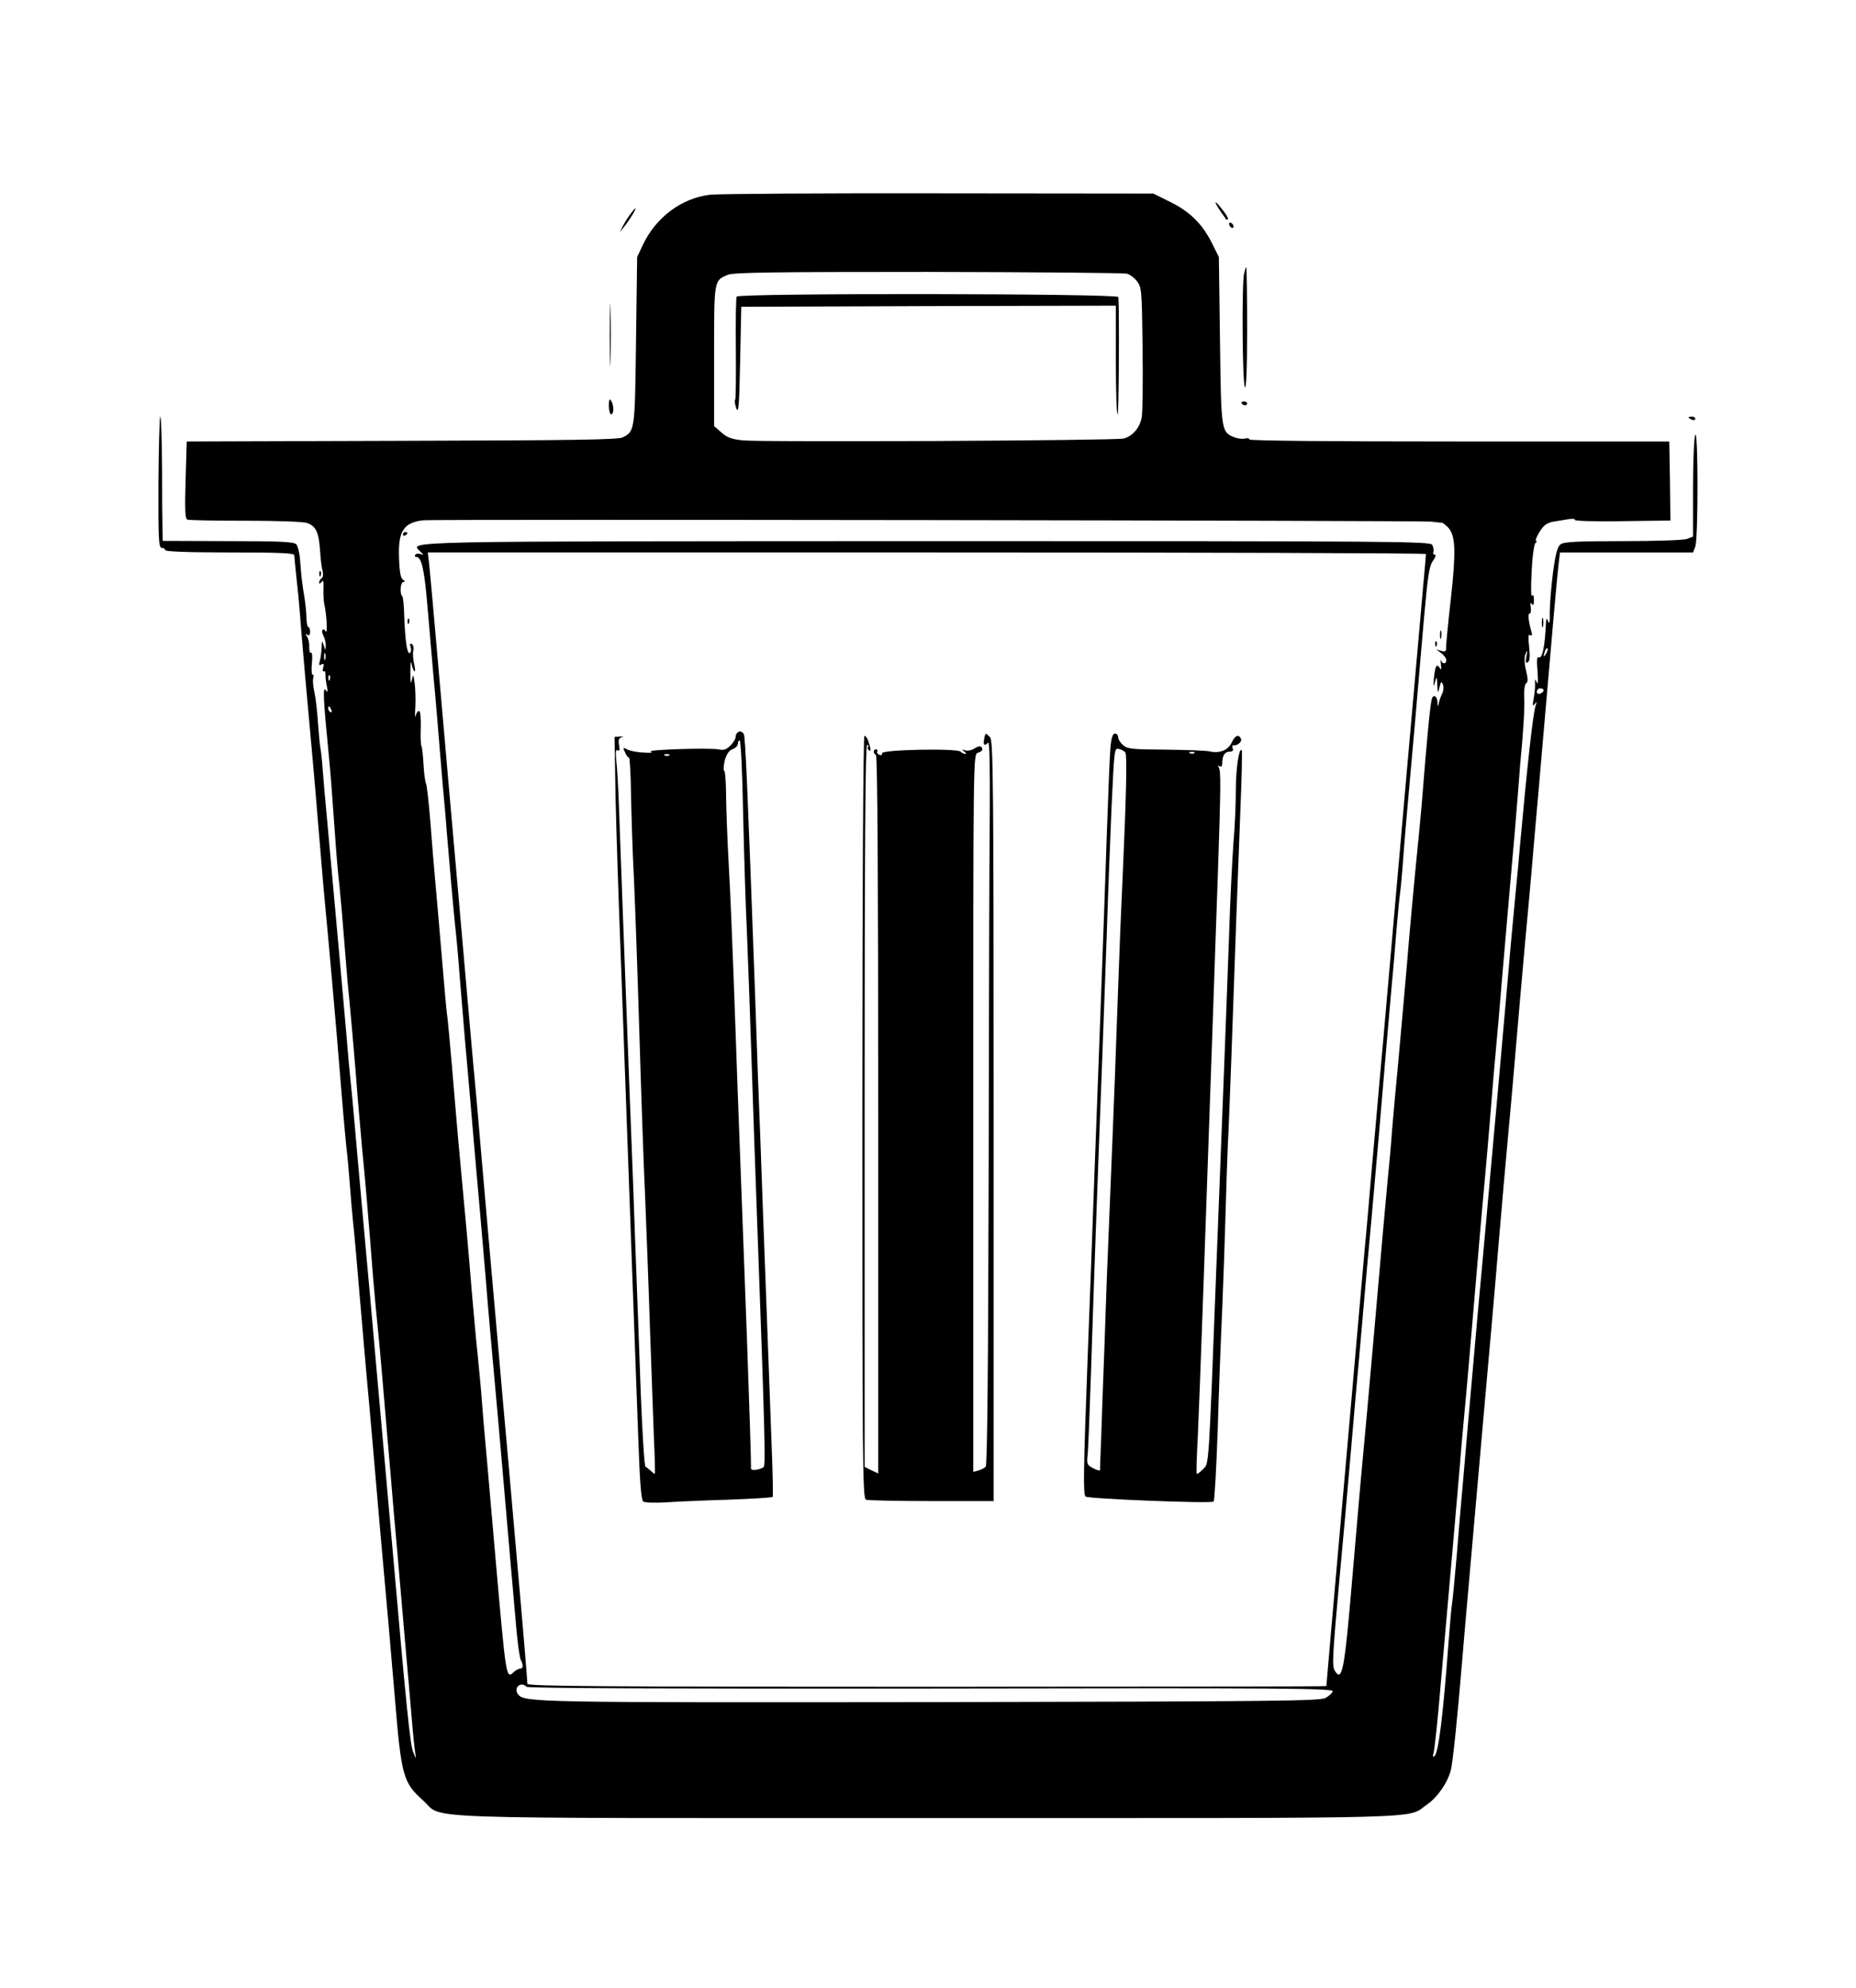 <?xml version="1.0" standalone="no"?>
<!DOCTYPE svg PUBLIC "-//W3C//DTD SVG 20010904//EN"
 "http://www.w3.org/TR/2001/REC-SVG-20010904/DTD/svg10.dtd">
<svg version="1.0" xmlns="http://www.w3.org/2000/svg"
 width="820pt" height="878pt" viewBox="0 0 820 878"
 preserveAspectRatio="xMidYMid meet">

<g transform="translate(0,878) scale(0.1,-0.1)"
fill="#000000" stroke="none">
<path d="M3138 7920 c-127 -15 -239 -99 -297 -220 l-26 -55 -5 -370 c-5 -399
-5 -399 -59 -427 -21 -10 -212 -13 -976 -15 l-950 -3 -5 -170 c-4 -136 -2
-171 8 -175 8 -3 123 -5 256 -5 144 0 255 -4 273 -10 39 -14 51 -40 57 -120 2
-36 7 -77 11 -91 4 -16 2 -30 -4 -33 -6 -4 -11 -13 -11 -19 0 -7 4 -6 11 3 7
11 9 3 8 -30 -1 -25 1 -56 4 -70 10 -43 15 -132 6 -119 -13 21 -22 3 -10 -19
6 -12 11 -31 10 -44 -1 -23 -1 -23 -9 2 -7 23 -8 22 -9 -10 -1 -19 -4 -46 -8
-59 -5 -18 -3 -22 7 -16 10 6 12 3 8 -13 -4 -12 -2 -20 2 -17 5 3 8 -3 8 -12
-1 -10 2 -34 6 -53 5 -26 4 -31 -3 -20 -16 23 -14 -24 13 -300 7 -69 13 -157
26 -335 5 -77 14 -180 20 -230 5 -49 14 -153 20 -230 6 -77 13 -160 15 -185
10 -94 36 -390 45 -515 6 -71 15 -175 20 -230 10 -94 27 -293 49 -575 6 -69
15 -170 21 -225 6 -55 17 -185 26 -290 9 -104 22 -262 30 -350 7 -88 20 -239
29 -335 8 -96 24 -278 35 -405 11 -126 25 -282 30 -345 5 -63 12 -128 15 -145
4 -26 3 -25 -10 8 -13 34 -29 188 -90 887 -9 96 -22 248 -30 337 -8 88 -28
316 -45 505 -16 188 -37 415 -45 503 -8 88 -24 264 -35 390 -11 127 -24 275
-30 330 -6 55 -15 154 -20 220 -11 129 -30 339 -84 935 -9 91 -18 199 -21 240
-3 41 -8 82 -10 90 -2 8 -6 56 -10 105 -3 50 -10 111 -16 138 -6 26 -8 54 -5
62 3 8 2 15 -3 15 -4 0 -6 23 -3 51 3 29 1 50 -4 46 -5 -3 -8 9 -8 26 1 18 -4
38 -10 46 -8 11 -8 13 2 7 8 -5 12 0 12 13 0 12 -3 21 -7 21 -5 0 -8 17 -9 38
0 20 -4 60 -8 87 -12 71 -15 102 -20 168 -2 32 -10 65 -17 73 -11 11 -70 14
-302 14 l-288 1 -1 47 c-1 26 -2 149 -2 275 -1 125 -4 227 -8 227 -3 0 -7
-130 -8 -290 -1 -254 1 -290 15 -290 8 0 15 -4 15 -10 0 -6 102 -10 285 -10
221 0 285 -3 285 -12 0 -7 5 -53 10 -103 6 -49 15 -148 20 -220 10 -119 21
-250 50 -565 6 -63 17 -195 25 -292 8 -97 19 -225 24 -285 22 -231 56 -611 76
-863 8 -102 19 -225 24 -275 6 -49 13 -126 16 -170 3 -44 10 -123 15 -175 6
-52 19 -203 30 -335 11 -132 25 -287 30 -345 5 -58 17 -184 25 -280 8 -96 24
-278 35 -405 26 -283 45 -505 65 -740 28 -338 36 -369 124 -447 95 -85 -110
-78 2231 -78 2279 0 2111 -5 2205 60 46 32 90 95 105 152 8 31 28 218 50 483
5 66 17 197 25 290 14 156 31 354 70 795 8 91 24 269 35 395 11 127 25 284 30
350 6 66 17 197 25 290 28 305 45 496 65 735 11 129 25 282 30 340 6 58 17
186 26 285 8 99 22 254 30 345 8 91 21 242 29 335 35 411 55 634 61 683 l6 52
294 0 294 0 10 26 c13 34 13 514 0 494 -5 -8 -10 -109 -10 -233 l0 -217 -26
-10 c-14 -6 -140 -10 -283 -10 -201 0 -261 -3 -276 -14 -14 -10 -22 -39 -34
-127 -8 -63 -14 -141 -14 -174 1 -41 -1 -54 -7 -40 -7 17 -9 16 -10 -10 -5
-107 -17 -158 -33 -148 -7 4 -8 -16 -4 -63 3 -42 2 -61 -3 -49 -8 18 -9 18 -8
-5 1 -14 -2 -43 -6 -65 -6 -31 -5 -37 4 -25 10 12 11 12 5 -5 -12 -35 -37
-261 -70 -625 -3 -36 -12 -137 -21 -225 -8 -88 -22 -232 -29 -320 -36 -410
-56 -633 -70 -785 -8 -91 -22 -241 -30 -335 -8 -93 -18 -192 -20 -220 -3 -27
-19 -207 -36 -400 -17 -192 -37 -420 -44 -505 -8 -85 -21 -238 -29 -340 -9
-102 -18 -198 -21 -215 -3 -16 -9 -91 -15 -165 -24 -326 -45 -496 -63 -507 -7
-4 -8 0 -4 12 4 9 19 146 32 304 47 528 74 845 85 971 5 69 15 172 20 230 6
58 19 211 30 340 31 363 49 575 60 690 5 58 17 188 25 290 8 102 19 235 25
295 6 61 17 191 25 290 16 181 27 317 45 520 6 61 15 171 21 245 6 74 13 160
15 190 15 155 21 260 18 305 -1 28 2 53 9 57 8 5 8 20 -1 57 -8 34 -8 58 -2
73 8 19 9 17 4 -11 -5 -25 -3 -32 6 -26 9 5 10 25 6 67 -5 45 -4 58 4 53 8 -5
10 -1 7 11 -14 49 -18 84 -9 84 5 0 7 12 5 28 -3 18 -2 23 5 14 6 -9 9 -3 9
18 0 20 -3 26 -8 18 -5 -7 -6 41 -2 107 3 69 11 123 17 127 6 4 8 8 3 8 -10 0
18 53 38 70 8 7 25 14 38 16 12 2 40 6 61 10 23 4 37 3 33 -2 -3 -5 83 -8 209
-6 l214 3 -2 175 -3 174 -927 0 c-556 0 -928 3 -928 9 0 5 -9 7 -20 4 -11 -3
-33 0 -48 6 -56 24 -57 24 -62 426 l-5 370 -28 56 c-43 88 -98 143 -185 186
l-76 38 -945 1 c-521 1 -976 -2 -1013 -6z m1841 -349 c13 -3 34 -19 45 -34 20
-27 21 -43 24 -290 2 -144 0 -281 -3 -305 -7 -49 -39 -88 -81 -99 -35 -9
-1593 -17 -1682 -8 -50 5 -70 13 -95 35 l-32 28 0 310 c0 338 -1 332 60 358
24 11 202 13 885 13 470 -1 866 -4 879 -8z m1346 -1095 c22 -3 43 -5 47 -5 4
-1 16 -11 27 -22 32 -35 34 -107 11 -314 -12 -104 -21 -200 -21 -213 1 -20 -3
-22 -22 -17 l-22 7 23 -17 c12 -9 22 -23 22 -31 0 -17 -17 -19 -23 -1 -2 6 -3
-1 -1 -18 3 -22 1 -26 -5 -15 -14 21 -20 10 -26 -46 -3 -38 -2 -42 4 -19 9 30
9 30 11 -10 2 -39 3 -39 10 -10 6 25 8 27 15 12 4 -10 3 -28 -3 -40 -6 -12
-13 -31 -15 -42 -4 -18 -5 -18 -6 2 -1 28 -18 39 -25 16 -7 -23 -21 -165 -45
-468 -6 -66 -15 -165 -21 -220 -11 -109 -36 -381 -44 -485 -8 -94 -24 -271
-41 -460 -9 -91 -20 -214 -25 -275 -4 -60 -13 -157 -19 -215 -12 -126 -23
-252 -56 -630 -25 -288 -47 -528 -65 -720 -5 -58 -21 -240 -35 -405 -35 -415
-45 -467 -78 -414 -12 21 -10 64 18 374 18 193 40 438 49 545 9 107 21 242 26
300 5 58 17 184 25 280 8 96 20 225 25 285 6 61 29 317 51 570 21 253 46 537
54 630 9 94 20 224 25 290 6 66 12 136 15 155 3 19 10 94 15 165 5 72 17 204
25 295 16 175 32 357 65 745 18 203 24 244 41 268 11 15 15 27 8 27 -6 0 -9 6
-6 13 2 6 0 20 -5 30 -8 16 -124 17 -2231 17 -2371 -1 -2286 1 -2240 -46 16
-16 16 -17 1 -11 -10 3 -20 2 -23 -3 -4 -6 -2 -10 4 -10 23 0 35 -52 48 -200
7 -85 20 -231 28 -325 9 -93 22 -251 30 -350 8 -99 17 -202 20 -230 2 -27 7
-77 9 -110 11 -135 27 -316 36 -405 6 -52 15 -151 20 -220 6 -69 16 -199 24
-290 8 -91 20 -223 26 -295 6 -71 17 -202 25 -290 8 -88 26 -295 40 -460 13
-165 32 -372 40 -460 8 -88 24 -266 35 -395 23 -269 45 -519 61 -700 6 -69 15
-133 20 -142 12 -23 11 -38 -3 -38 -6 0 -20 -7 -29 -16 -33 -30 -33 -28 -80
506 -11 124 -26 299 -34 390 -8 91 -20 221 -25 290 -5 69 -15 168 -20 220 -6
52 -17 178 -26 280 -14 174 -24 286 -59 660 -7 85 -21 238 -29 340 -9 102 -18
201 -21 220 -3 19 -12 123 -21 230 -9 107 -22 258 -29 335 -7 77 -18 208 -24
290 -7 83 -15 157 -19 165 -4 8 -9 47 -11 85 -2 39 -6 74 -9 80 -3 5 -5 42 -3
82 1 44 -2 73 -8 73 -5 0 -12 -10 -15 -22 -3 -13 -3 5 -1 39 2 35 0 82 -3 105
-6 42 -6 42 -13 13 -4 -20 -6 -9 -6 35 0 36 2 54 5 40 2 -14 7 -29 12 -34 5
-5 5 9 0 30 -5 22 -7 49 -4 60 3 12 0 25 -6 29 -9 5 -10 1 -6 -13 4 -11 2 -23
-3 -26 -12 -8 -21 51 -25 161 -1 46 -5 86 -9 90 -12 11 -8 63 6 63 8 0 8 3 -2
9 -11 7 -16 34 -18 96 -5 119 20 157 107 167 41 5 4411 -1 4455 -6z m-25 -143
c0 -5 -7 -82 -15 -173 -31 -350 -46 -523 -65 -735 -30 -341 -39 -447 -55 -625
-8 -91 -24 -271 -35 -400 -11 -129 -27 -307 -35 -395 -8 -88 -23 -266 -35
-395 -11 -129 -24 -282 -30 -340 -5 -58 -14 -159 -20 -225 -6 -66 -17 -194
-25 -285 -8 -91 -24 -271 -35 -400 -36 -404 -49 -558 -70 -795 -11 -126 -20
-230 -20 -232 0 -2 -794 -3 -1765 -3 -1434 0 -1765 2 -1765 13 0 15 -21 268
-50 592 -11 127 -27 307 -35 400 -9 94 -31 348 -50 565 -19 217 -49 550 -65
740 -16 190 -34 392 -40 450 -5 58 -19 211 -30 340 -11 129 -27 309 -35 400
-25 282 -54 609 -90 1025 -19 220 -37 419 -40 443 l-5 42 2205 0 c1213 0 2205
-3 2205 -7z m531 -440 c-12 -20 -14 -14 -5 12 4 9 9 14 11 11 3 -2 0 -13 -6
-23z m-5394 -25 c-3 -7 -5 -2 -5 12 0 14 2 19 5 13 2 -7 2 -19 0 -25z m20 -90
c-3 -8 -6 -5 -6 6 -1 11 2 17 5 13 3 -3 4 -12 1 -19z m5363 -47 c0 -5 -7 -11
-15 -15 -9 -3 -15 0 -15 9 0 8 7 15 15 15 8 0 15 -4 15 -9z m-5356 -87 c3 -8
2 -12 -4 -9 -6 3 -10 10 -10 16 0 14 7 11 14 -7z m862 -4314 c7 -7 600 -9
1787 -8 1572 3 1777 1 1775 -12 -2 -8 -17 -22 -33 -30 -26 -13 -240 -15 -1740
-18 -1732 -2 -1797 -1 -1825 33 -24 29 10 61 36 35z"/>
<path d="M3255 7470 c-4 -6 -5 -109 -4 -230 1 -121 0 -223 -3 -226 -4 -3 -1
-20 5 -37 10 -27 13 10 17 208 l5 240 828 3 827 2 0 -240 c0 -132 3 -240 8
-240 5 0 8 455 3 518 -1 16 -1676 18 -1686 2z"/>
<path d="M1780 6419 c0 -5 5 -7 10 -4 6 3 10 8 10 11 0 2 -4 4 -10 4 -5 0 -10
-5 -10 -11z"/>
<path d="M1801 6034 c0 -11 3 -14 6 -6 3 7 2 16 -1 19 -3 4 -6 -2 -5 -13z"/>
<path d="M6362 5975 c0 -16 2 -22 5 -12 2 9 2 23 0 30 -3 6 -5 -1 -5 -18z"/>
<path d="M6341 5934 c0 -11 3 -14 6 -6 3 7 2 16 -1 19 -3 4 -6 -2 -5 -13z"/>
<path d="M3257 5543 c-4 -3 -7 -12 -7 -19 0 -7 -10 -24 -22 -36 -18 -18 -30
-23 -52 -18 -44 8 -324 -1 -301 -10 12 -5 0 -6 -32 -4 -29 1 -61 8 -72 14 -20
10 -20 9 -9 -14 6 -14 14 -24 17 -22 3 3 8 -73 9 -167 2 -95 7 -262 13 -372 5
-110 16 -418 24 -685 8 -267 19 -586 25 -710 5 -124 15 -380 21 -570 7 -190
15 -415 18 -500 4 -85 6 -157 4 -159 -1 -2 -9 4 -17 12 -9 8 -20 17 -24 19 -5
1 -14 147 -21 323 -6 176 -18 493 -26 705 -7 212 -19 511 -25 665 -22 593 -40
1056 -45 1210 -3 88 -8 184 -12 214 -4 39 -3 52 6 47 8 -5 10 1 6 23 -4 22 -1
31 12 35 11 3 7 4 -7 3 l-25 -2 3 -180 c1 -99 9 -362 17 -585 8 -223 22 -592
30 -820 8 -228 22 -602 30 -830 8 -228 20 -536 25 -684 7 -196 13 -272 22
-278 7 -5 49 -6 93 -4 44 3 169 9 278 12 108 4 199 9 201 13 2 3 0 107 -5 231
-5 124 -15 416 -24 650 -9 234 -20 540 -25 680 -6 140 -17 449 -25 685 -33
907 -42 1111 -49 1123 -8 13 -19 15 -29 5z m26 -349 c4 -174 11 -414 17 -533
5 -119 14 -367 20 -551 6 -184 17 -508 25 -720 34 -930 38 -1081 29 -1090 -5
-4 -20 -10 -34 -12 -19 -2 -24 1 -22 14 1 9 -7 265 -18 570 -41 1089 -49 1307
-59 1598 -6 162 -15 381 -21 485 -6 105 -11 241 -12 303 0 62 -4 115 -8 117
-5 3 -3 23 2 46 8 28 18 43 34 50 13 4 24 15 24 24 0 8 4 15 8 15 5 0 12 -142
15 -316z m-326 250 c-3 -3 -12 -4 -19 -1 -8 3 -5 6 6 6 11 1 17 -2 13 -5z"/>
<path d="M4348 5515 c-5 -26 1 -32 18 -15 6 6 8 -106 7 -303 -2 -172 -4 -891
-5 -1599 -2 -842 -6 -1290 -13 -1296 -5 -6 -20 -13 -32 -17 l-23 -6 0 1585 c0
1576 0 1585 20 1591 11 3 20 10 20 14 0 17 -14 19 -35 5 -12 -8 -31 -12 -41
-8 -16 5 -16 4 -4 -5 8 -6 10 -11 5 -11 -6 0 -16 5 -21 10 -16 16 -350 9 -347
-7 2 -7 -4 -10 -12 -7 -8 4 -12 10 -9 15 3 5 0 9 -5 9 -14 0 -14 -17 -1 -25 7
-4 10 -545 10 -1590 l0 -1583 -30 14 -30 15 0 1595 c0 1115 3 1594 11 1594 5
0 8 -4 4 -9 -3 -5 -1 -12 4 -15 10 -7 9 6 -3 42 -4 12 -12 22 -17 22 -5 0 -9
-649 -9 -1684 0 -1526 1 -1684 16 -1690 9 -3 139 -6 290 -6 l274 0 0 1679 c0
1514 -2 1681 -16 1695 -20 21 -21 20 -26 -9z"/>
<path d="M4906 5478 c-3 -35 -10 -207 -16 -383 -6 -176 -17 -493 -25 -705 -8
-212 -21 -574 -30 -805 -8 -231 -22 -595 -30 -810 -18 -486 -20 -594 -9 -605
12 -10 556 -32 566 -22 4 4 12 147 18 317 5 171 14 411 20 535 5 124 12 320
15 435 3 116 8 248 10 295 3 47 9 213 15 370 16 466 29 819 40 1099 6 145 9
266 6 268 -12 12 -26 -83 -26 -177 0 -58 -4 -159 -10 -225 -5 -66 -15 -255
-20 -420 -6 -165 -17 -464 -25 -665 -8 -201 -21 -547 -30 -770 -36 -938 -33
-892 -60 -919 -13 -14 -26 -23 -28 -20 -2 2 0 76 5 164 8 169 36 968 68 1890
6 165 14 424 20 575 14 412 14 475 5 490 -5 9 -4 11 3 6 8 -5 12 0 12 13 0 33
11 51 32 51 14 0 18 5 14 15 -3 8 -2 14 2 13 17 -3 40 15 35 28 -9 23 -27 16
-41 -15 -15 -34 -54 -50 -97 -40 -16 4 -105 7 -196 8 -147 1 -168 3 -187 20
-12 10 -22 26 -22 35 0 9 -6 16 -14 16 -10 0 -16 -18 -20 -62z m66 -22 c8 -12
4 -194 -12 -546 -6 -124 -15 -346 -20 -495 -9 -257 -17 -480 -40 -1035 -6
-135 -15 -375 -20 -535 -6 -159 -13 -348 -15 -420 -3 -71 -5 -133 -5 -138 0
-4 -13 -1 -30 8 -27 14 -29 19 -25 58 3 23 9 186 15 362 10 325 32 931 50
1395 5 140 14 388 20 550 5 162 15 413 21 556 12 257 12 261 33 256 12 -3 24
-10 28 -16z m305 -2 c-3 -3 -12 -4 -19 -1 -8 3 -5 6 6 6 11 1 17 -2 13 -5z"/>
<path d="M5370 7886 c0 -4 10 -21 22 -39 13 -18 24 -34 25 -36 2 -2 5 -2 8 1
3 3 -8 22 -25 43 -16 21 -30 35 -30 31z"/>
<path d="M2784 7833 c-12 -16 -26 -39 -33 -53 l-12 -25 19 24 c23 28 55 81 49
81 -2 0 -12 -12 -23 -27z"/>
<path d="M5430 7791 c0 -5 5 -13 10 -16 6 -3 10 -2 10 4 0 5 -4 13 -10 16 -5
3 -10 2 -10 -4z"/>
<path d="M5496 7569 c-10 -51 -7 -482 4 -499 6 -10 10 78 10 258 0 149 -2 272
-4 272 -2 0 -6 -14 -10 -31z"/>
<path d="M2694 7300 c0 -124 2 -174 3 -112 2 61 2 163 0 225 -1 61 -3 11 -3
-113z"/>
<path d="M2690 6988 c0 -21 5 -38 10 -38 13 0 13 40 0 60 -7 11 -10 5 -10 -22z"/>
<path d="M5486 6998 c3 -4 9 -8 15 -8 5 0 9 4 9 8 0 5 -7 9 -15 9 -8 0 -12 -4
-9 -9z"/>
<path d="M7460 6936 c0 -2 7 -6 15 -10 8 -3 15 -1 15 4 0 6 -7 10 -15 10 -8 0
-15 -2 -15 -4z"/>
<path d="M1411 6244 c0 -11 3 -14 6 -6 3 7 2 16 -1 19 -3 4 -6 -2 -5 -13z"/>
<path d="M6812 6030 c0 -19 2 -27 5 -17 2 9 2 25 0 35 -3 9 -5 1 -5 -18z"/>
</g>
</svg>
